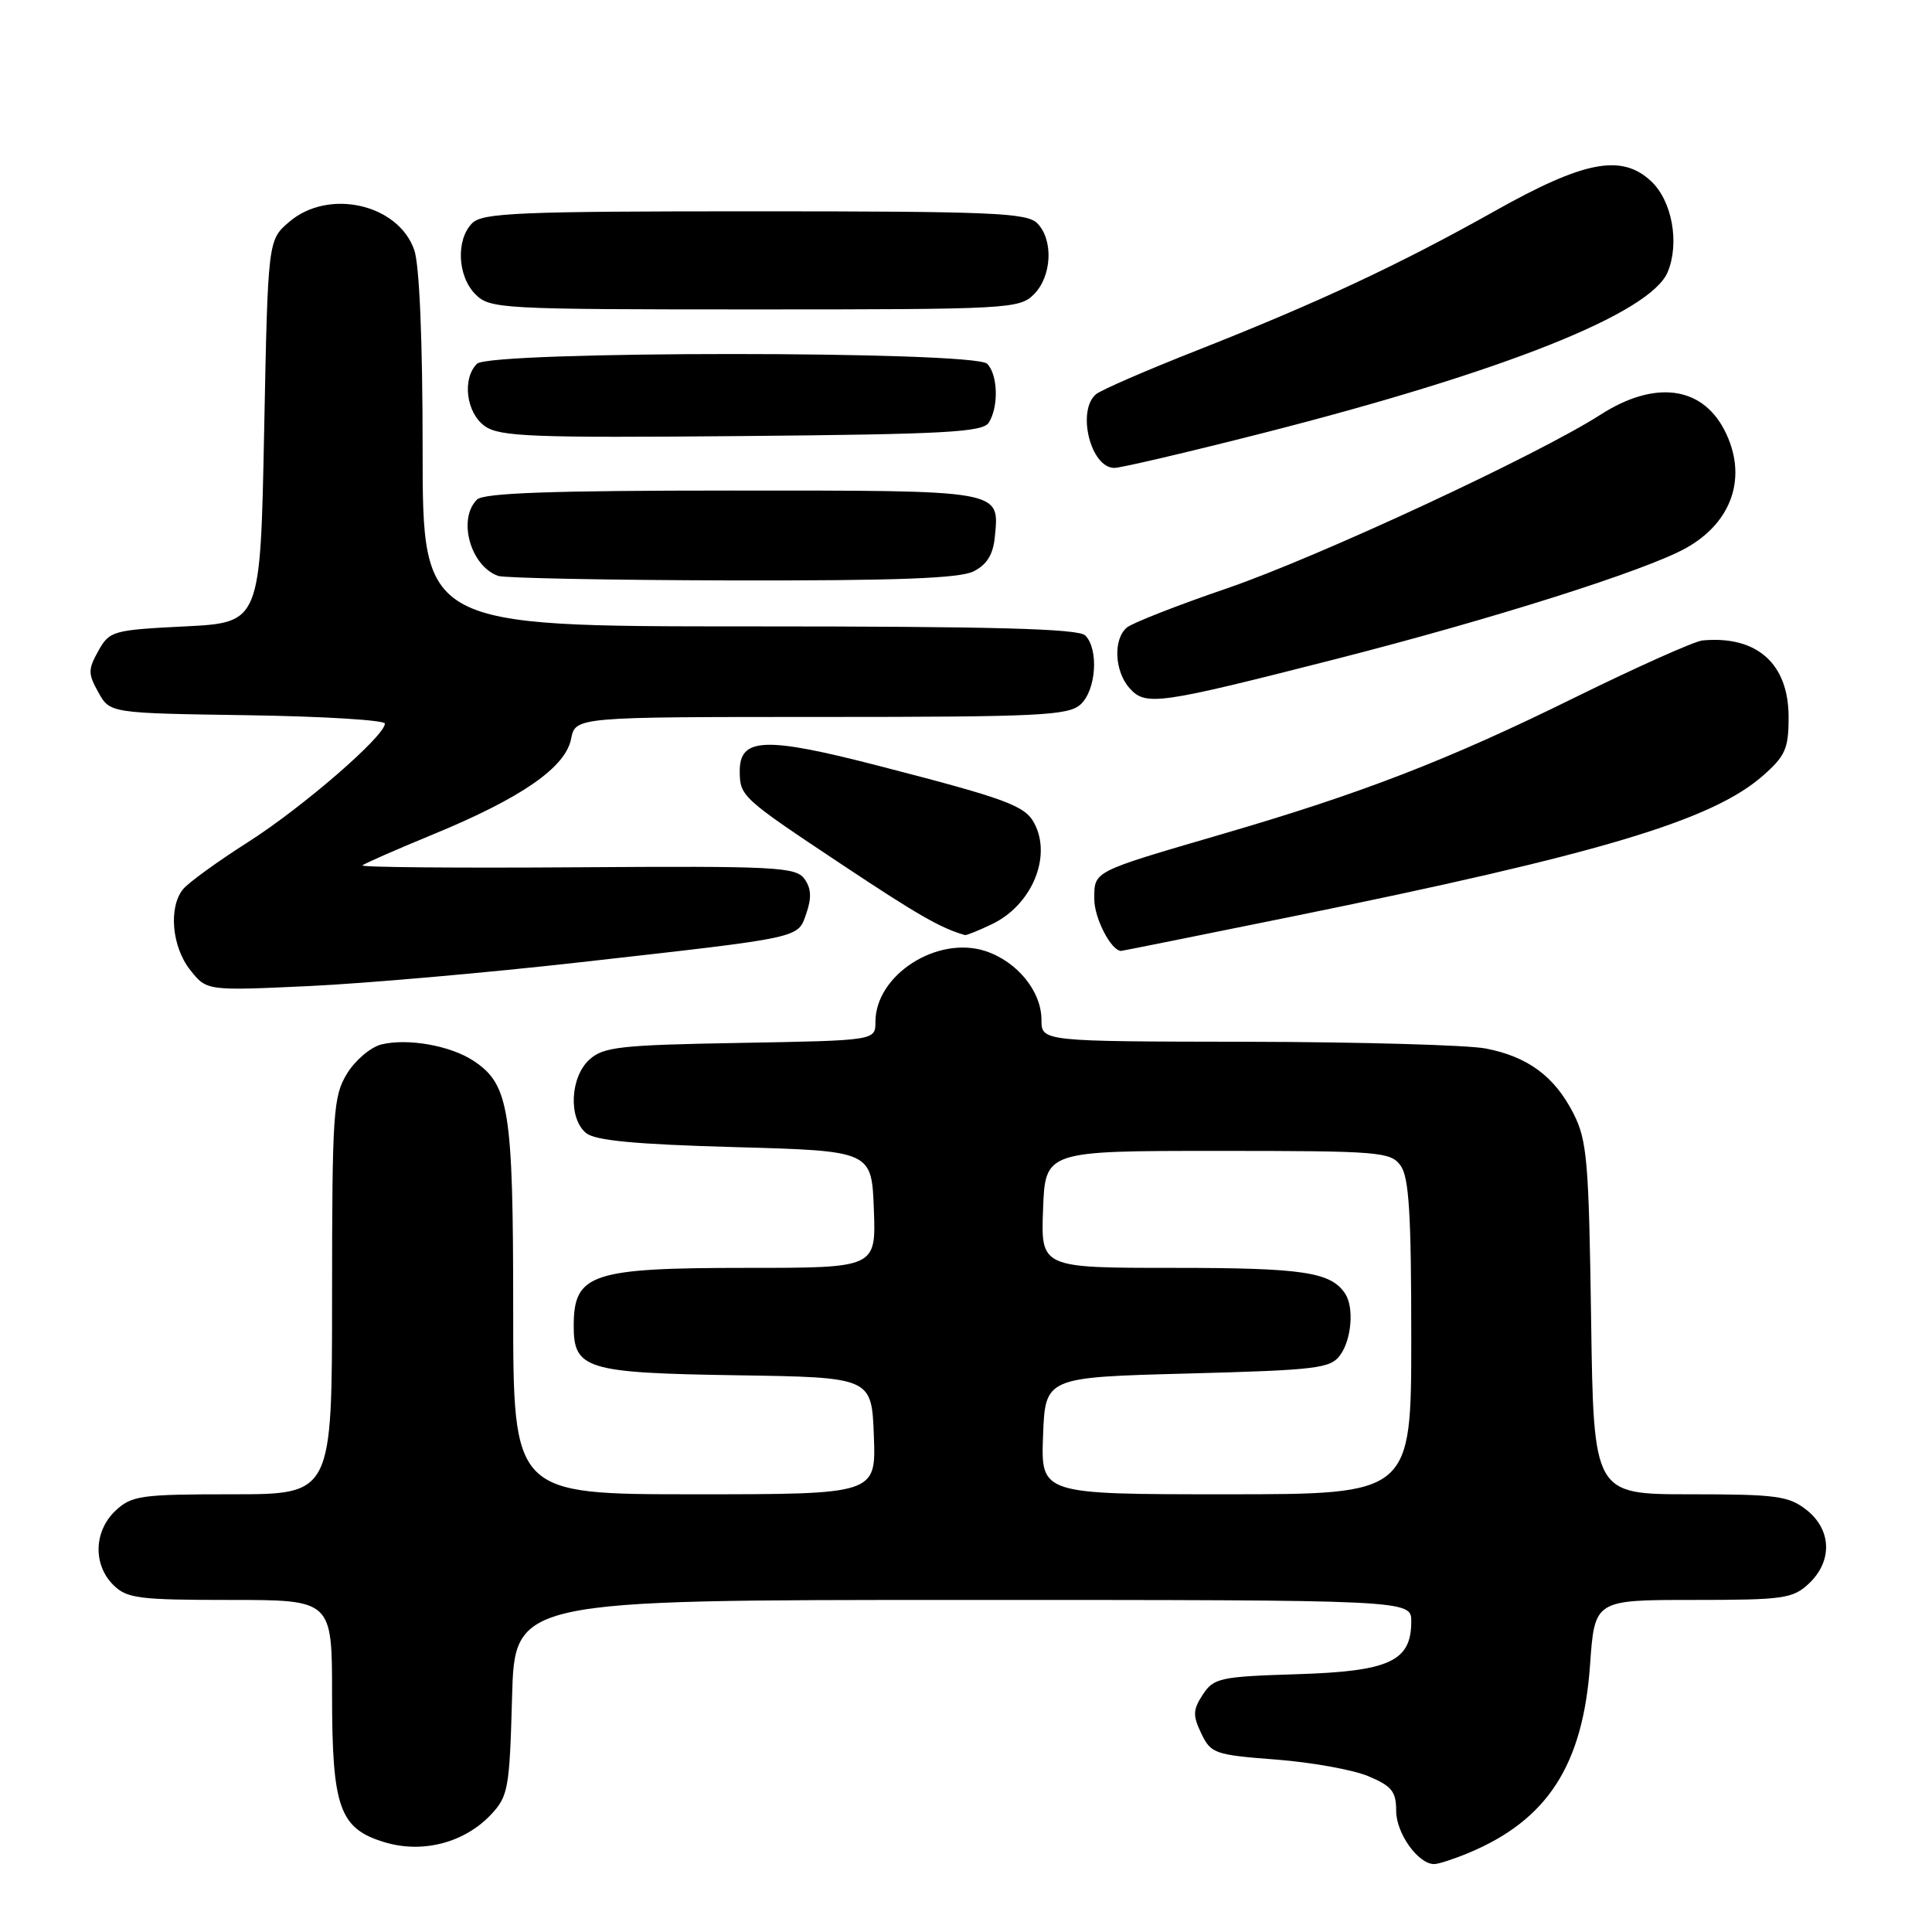 <?xml version="1.0" encoding="UTF-8" standalone="no"?>
<!DOCTYPE svg PUBLIC "-//W3C//DTD SVG 1.1//EN" "http://www.w3.org/Graphics/SVG/1.1/DTD/svg11.dtd" >
<svg xmlns="http://www.w3.org/2000/svg" xmlns:xlink="http://www.w3.org/1999/xlink" version="1.1" viewBox="0 0 256 256">
 <g >
 <path fill="currentColor"
d=" M 194.62 245.51 C 205.06 241.15 209.75 233.87 210.69 220.60 C 211.30 212.00 211.30 212.00 224.33 212.00 C 236.34 212.00 237.55 211.83 239.69 209.83 C 242.84 206.86 242.71 202.70 239.37 200.07 C 237.01 198.22 235.37 198.00 223.95 198.00 C 211.16 198.00 211.16 198.00 210.83 174.75 C 210.53 153.87 210.30 151.10 208.50 147.56 C 206.00 142.64 202.46 140.01 196.86 138.93 C 194.46 138.47 180.24 138.07 165.25 138.04 C 138.00 138.00 138.00 138.00 138.00 135.13 C 138.00 131.36 134.79 127.42 130.60 126.03 C 124.20 123.92 116.00 129.18 116.00 135.40 C 116.00 137.87 116.00 137.87 98.10 138.19 C 82.17 138.47 79.97 138.71 78.10 140.40 C 75.55 142.72 75.29 148.17 77.65 150.13 C 78.86 151.13 84.13 151.63 97.40 152.00 C 115.50 152.50 115.50 152.50 115.79 160.25 C 116.08 168.00 116.08 168.00 98.98 168.00 C 78.38 168.00 76.05 168.77 76.02 175.60 C 75.99 181.42 77.62 181.92 97.55 182.23 C 115.50 182.50 115.50 182.50 115.79 190.25 C 116.08 198.00 116.08 198.00 92.04 198.00 C 68.00 198.00 68.00 198.00 68.00 173.47 C 68.00 146.93 67.47 143.67 62.69 140.53 C 59.63 138.53 53.97 137.54 50.52 138.40 C 49.10 138.76 47.05 140.50 45.97 142.28 C 44.15 145.26 44.01 147.42 44.00 171.75 C 44.00 198.00 44.00 198.00 30.81 198.00 C 18.65 198.00 17.45 198.17 15.31 200.17 C 12.44 202.87 12.30 207.30 15.00 210.00 C 16.80 211.80 18.33 212.00 30.50 212.00 C 44.00 212.00 44.00 212.00 44.00 224.55 C 44.00 239.57 44.98 242.32 51.01 244.12 C 56.02 245.62 61.55 244.17 65.06 240.44 C 67.34 238.01 67.52 237.00 67.85 224.92 C 68.20 212.00 68.20 212.00 127.60 212.00 C 187.00 212.00 187.00 212.00 187.00 214.85 C 187.00 220.13 184.12 221.46 171.86 221.84 C 161.67 222.16 160.82 222.34 159.38 224.54 C 158.06 226.55 158.03 227.30 159.18 229.70 C 160.45 232.35 160.97 232.53 169.06 233.15 C 173.75 233.51 179.26 234.50 181.30 235.35 C 184.42 236.66 185.00 237.38 185.00 239.95 C 185.00 242.92 187.91 247.00 190.03 247.00 C 190.60 247.00 192.66 246.33 194.62 245.51 Z  M 77.00 127.49 C 106.72 124.14 105.68 124.37 106.86 120.98 C 107.56 118.95 107.49 117.68 106.58 116.44 C 105.44 114.88 102.73 114.74 76.44 114.92 C 60.55 115.03 47.76 114.92 48.02 114.67 C 48.29 114.42 52.51 112.57 57.41 110.55 C 69.08 105.74 74.91 101.71 75.67 97.92 C 76.25 95.00 76.25 95.00 108.80 95.00 C 137.68 95.00 141.55 94.81 143.17 93.35 C 145.25 91.47 145.62 86.02 143.80 84.20 C 142.90 83.30 131.64 83.00 99.30 83.00 C 56.00 83.00 56.00 83.00 56.00 59.65 C 56.00 45.14 55.58 35.09 54.89 33.12 C 52.76 27.01 43.50 24.94 38.31 29.41 C 35.50 31.82 35.50 31.82 35.00 57.16 C 34.50 82.50 34.50 82.50 24.53 83.00 C 14.93 83.48 14.51 83.60 13.03 86.25 C 11.65 88.72 11.66 89.28 13.04 91.75 C 14.57 94.50 14.57 94.50 32.79 94.77 C 42.80 94.92 51.00 95.42 51.00 95.88 C 51.00 97.53 40.08 106.99 32.87 111.58 C 28.82 114.16 24.94 116.97 24.25 117.83 C 22.31 120.24 22.77 125.44 25.19 128.51 C 27.38 131.29 27.38 131.29 40.94 130.66 C 48.40 130.31 64.62 128.89 77.00 127.49 Z  M 171.15 121.46 C 211.98 113.16 226.84 108.71 233.59 102.79 C 236.57 100.17 237.00 99.20 237.00 95.03 C 237.00 87.94 232.81 84.20 225.60 84.86 C 224.56 84.95 216.91 88.37 208.60 92.46 C 191.87 100.71 180.47 105.12 161.91 110.53 C 144.64 115.58 145.00 115.39 145.00 119.15 C 145.00 121.67 147.24 126.00 148.56 126.00 C 148.69 126.00 158.86 123.96 171.15 121.46 Z  M 131.39 122.48 C 136.71 119.96 139.42 113.52 137.04 109.07 C 135.79 106.74 133.36 105.85 116.52 101.50 C 101.34 97.57 97.98 97.71 98.02 102.23 C 98.04 105.51 98.32 105.76 111.50 114.52 C 121.63 121.25 124.64 122.98 127.85 123.90 C 128.04 123.96 129.64 123.32 131.39 122.48 Z  M 177.00 87.33 C 197.76 82.03 217.99 75.62 223.35 72.65 C 229.61 69.19 231.62 63.04 228.49 56.98 C 225.47 51.14 219.22 50.37 212.09 54.94 C 203.71 60.32 174.67 73.81 162.58 77.96 C 156.02 80.20 150.06 82.54 149.33 83.14 C 147.47 84.68 147.67 88.98 149.70 91.22 C 151.83 93.57 153.49 93.33 177.00 87.33 Z  M 129.00 75.71 C 130.77 74.82 131.59 73.49 131.82 71.16 C 132.42 64.88 133.08 65.00 97.08 65.00 C 73.00 65.00 64.08 65.32 63.20 66.20 C 60.61 68.79 62.33 74.99 66.00 76.31 C 66.83 76.60 80.78 76.87 97.00 76.91 C 118.82 76.95 127.15 76.64 129.00 75.71 Z  M 167.37 57.38 C 199.27 49.25 218.72 41.51 220.98 36.04 C 222.58 32.18 221.55 26.59 218.77 24.00 C 214.86 20.36 209.90 21.31 198.09 27.95 C 185.43 35.06 174.66 40.10 158.50 46.47 C 151.90 49.07 145.94 51.66 145.25 52.22 C 142.63 54.37 144.50 62.00 147.65 62.00 C 148.53 62.00 157.40 59.92 167.37 57.38 Z  M 131.02 56.00 C 132.35 53.90 132.23 49.63 130.80 48.20 C 129.08 46.48 64.92 46.48 63.20 48.20 C 61.20 50.20 61.78 54.73 64.25 56.47 C 66.21 57.86 70.56 58.03 98.29 57.78 C 125.24 57.54 130.22 57.27 131.02 56.00 Z  M 137.00 39.00 C 139.39 36.61 139.61 31.76 137.43 29.57 C 136.06 28.20 131.26 28.00 100.00 28.00 C 68.74 28.00 63.94 28.20 62.57 29.57 C 60.39 31.76 60.61 36.61 63.00 39.00 C 64.92 40.92 66.33 41.00 100.00 41.00 C 133.67 41.00 135.08 40.92 137.00 39.00 Z  M 138.21 190.25 C 138.50 182.50 138.50 182.50 157.33 182.00 C 174.50 181.54 176.29 181.33 177.58 179.56 C 179.10 177.48 179.44 173.21 178.23 171.40 C 176.34 168.55 172.63 168.00 155.52 168.00 C 137.92 168.00 137.92 168.00 138.21 160.25 C 138.50 152.50 138.50 152.50 161.33 152.50 C 182.78 152.50 184.25 152.62 185.58 154.44 C 186.70 155.97 187.00 160.81 187.00 177.19 C 187.00 198.00 187.00 198.00 162.46 198.00 C 137.92 198.00 137.92 198.00 138.21 190.25 Z "/>
</g>
</svg>
